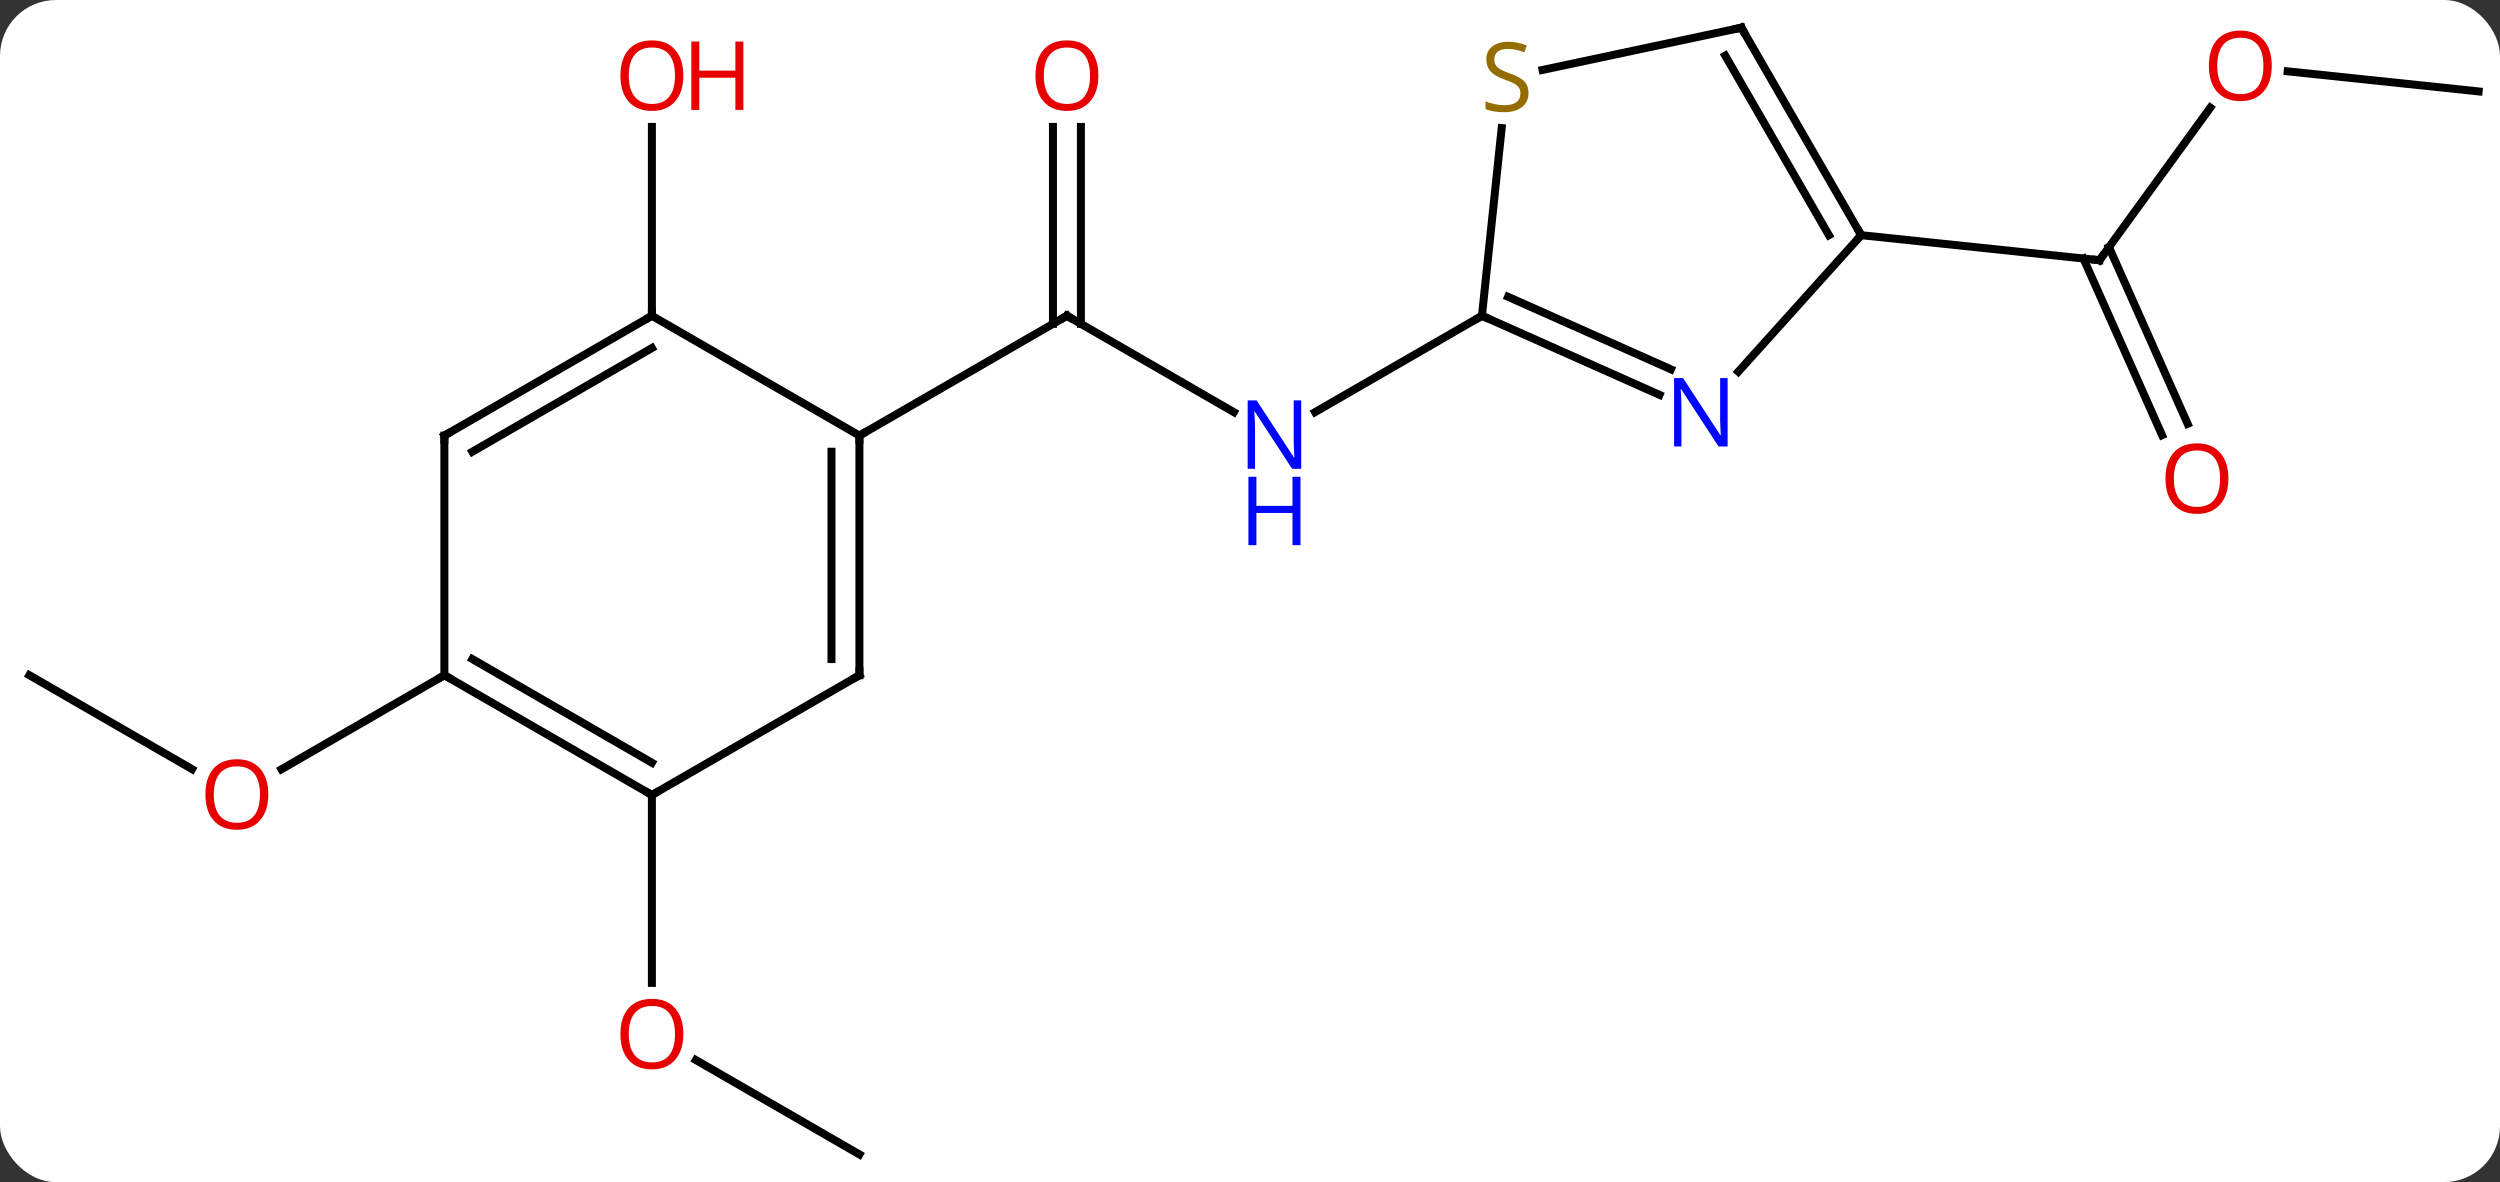 <svg width="313" viewBox="0 0 313 148" style="fill-opacity:1; color-rendering:auto; color-interpolation:auto; text-rendering:auto; stroke:black; stroke-linecap:square; stroke-miterlimit:10; shape-rendering:auto; stroke-opacity:1; fill:black; stroke-dasharray:none; font-weight:normal; stroke-width:1; font-family:'Open Sans'; font-style:normal; stroke-linejoin:miter; font-size:12; stroke-dashoffset:0; image-rendering:auto;" height="148" class="cas-substance-image" xmlns:xlink="http://www.w3.org/1999/xlink" xmlns="http://www.w3.org/2000/svg"><rect x="0" y="0" width="313" height="148" fill="#333333" stroke="none"/><svg class="cas-substance-single-component"><rect y="0" x="0" width="313" stroke="none" ry="7" rx="7" height="148" fill="white" class="cas-substance-group"/><svg y="0" x="0" width="313" viewBox="0 0 313 148" style="fill:black;" height="148" class="cas-substance-single-component-image"><svg><g><g transform="translate(157,74)" style="text-rendering:geometricPrecision; color-rendering:optimizeQuality; color-interpolation:linearRGB; stroke-linecap:butt; image-rendering:optimizeQuality;"><line y2="-22.399" y1="-34.464" x2="-2.525" x1="-23.421" style="fill:none;"/><line y2="-58.112" y1="-33.454" x2="-21.671" x1="-21.671" style="fill:none;"/><line y2="-58.112" y1="-33.454" x2="-25.171" x1="-25.171" style="fill:none;"/><line y2="-19.464" y1="-34.464" x2="-49.401" x1="-23.421" style="fill:none;"/><line y2="-34.464" y1="-22.399" x2="28.539" x1="7.643" style="fill:none;"/><line y2="-34.464" y1="-58.112" x2="-75.384" x1="-75.384" style="fill:none;"/><line y2="70.536" y1="58.714" x2="-49.401" x1="-69.878" style="fill:none;"/><line y2="25.536" y1="49.059" x2="-75.384" x1="-75.384" style="fill:none;"/><line y2="10.536" y1="22.295" x2="-153.324" x1="-132.958" style="fill:none;"/><line y2="10.536" y1="22.31" x2="-101.364" x1="-121.757" style="fill:none;"/><line y2="-60.519" y1="-41.421" x2="119.731" x1="105.855" style="fill:none;"/><line y2="-19.517" y1="-41.632" x2="113.693" x1="103.845" style="fill:none;"/><line y2="-20.94" y1="-43.056" x2="116.89" x1="107.043" style="fill:none;"/><line y2="-44.556" y1="-41.421" x2="76.02" x1="105.855" style="fill:none;"/><line y2="-62.553" y1="-65.068" x2="153.324" x1="129.416" style="fill:none;"/><line y2="10.536" y1="-19.464" x2="-49.401" x1="-49.401" style="fill:none;"/><line y2="8.515" y1="-17.443" x2="-52.901" x1="-52.901" style="fill:none;"/><line y2="-34.464" y1="-19.464" x2="-75.384" x1="-49.401" style="fill:none;"/><line y2="25.536" y1="10.536" x2="-75.384" x1="-49.401" style="fill:none;"/><line y2="-19.464" y1="-34.464" x2="-101.364" x1="-75.384" style="fill:none;"/><line y2="-17.443" y1="-30.423" x2="-97.864" x1="-75.384" style="fill:none;"/><line y2="10.536" y1="25.536" x2="-101.364" x1="-75.384" style="fill:none;"/><line y2="8.515" y1="21.494" x2="-97.864" x1="-75.384" style="fill:none;"/><line y2="10.536" y1="-19.464" x2="-101.364" x1="-101.364" style="fill:none;"/><line y2="-24.566" y1="-34.464" x2="50.768" x1="28.539" style="fill:none;"/><line y2="-27.763" y1="-36.839" x2="52.192" x1="31.809" style="fill:none;"/><line y2="-57.966" y1="-34.464" x2="31.011" x1="28.539" style="fill:none;"/><line y2="-44.556" y1="-27.469" x2="76.02" x1="60.637" style="fill:none;"/><line y2="-70.536" y1="-65.245" x2="61.02" x1="36.127" style="fill:none;"/><line y2="-70.536" y1="-44.556" x2="61.02" x1="76.02" style="fill:none;"/><line y2="-67.036" y1="-44.556" x2="58.999" x1="71.978" style="fill:none;"/><path style="fill:none; stroke-miterlimit:5;" d="M-22.988 -34.214 L-23.421 -34.464 L-23.854 -34.214"/></g><g transform="translate(157,74)" style="stroke-linecap:butt; fill:rgb(0,5,255); text-rendering:geometricPrecision; color-rendering:optimizeQuality; image-rendering:optimizeQuality; font-family:'Open Sans'; stroke:rgb(0,5,255); color-interpolation:linearRGB; stroke-miterlimit:5;"><path style="stroke:none;" d="M5.911 -15.308 L4.77 -15.308 L0.082 -22.495 L0.036 -22.495 Q0.129 -21.23 0.129 -20.183 L0.129 -15.308 L-0.793 -15.308 L-0.793 -23.87 L0.332 -23.87 L5.004 -16.714 L5.051 -16.714 Q5.051 -16.87 5.004 -17.73 Q4.957 -18.589 4.973 -18.964 L4.973 -23.87 L5.911 -23.87 L5.911 -15.308 Z"/><path style="stroke:none;" d="M5.817 -5.745 L4.817 -5.745 L4.817 -9.777 L0.301 -9.777 L0.301 -5.745 L-0.699 -5.745 L-0.699 -14.308 L0.301 -14.308 L0.301 -10.667 L4.817 -10.667 L4.817 -14.308 L5.817 -14.308 L5.817 -5.745 Z"/><path style="fill:rgb(230,0,0); stroke:none;" d="M-19.483 -64.534 Q-19.483 -62.472 -20.523 -61.292 Q-21.562 -60.112 -23.405 -60.112 Q-25.296 -60.112 -26.327 -61.276 Q-27.358 -62.441 -27.358 -64.55 Q-27.358 -66.644 -26.327 -67.792 Q-25.296 -68.941 -23.405 -68.941 Q-21.546 -68.941 -20.515 -67.769 Q-19.483 -66.597 -19.483 -64.534 ZM-26.312 -64.534 Q-26.312 -62.8 -25.569 -61.894 Q-24.827 -60.987 -23.405 -60.987 Q-21.983 -60.987 -21.257 -61.886 Q-20.53 -62.784 -20.53 -64.534 Q-20.53 -66.269 -21.257 -67.159 Q-21.983 -68.05 -23.405 -68.05 Q-24.827 -68.05 -25.569 -67.151 Q-26.312 -66.253 -26.312 -64.534 Z"/><path style="fill:rgb(230,0,0); stroke:none;" d="M-71.447 -64.534 Q-71.447 -62.472 -72.486 -61.292 Q-73.525 -60.112 -75.368 -60.112 Q-77.259 -60.112 -78.29 -61.276 Q-79.322 -62.441 -79.322 -64.55 Q-79.322 -66.644 -78.29 -67.792 Q-77.259 -68.941 -75.368 -68.941 Q-73.509 -68.941 -72.478 -67.769 Q-71.447 -66.597 -71.447 -64.534 ZM-78.275 -64.534 Q-78.275 -62.8 -77.532 -61.894 Q-76.79 -60.987 -75.368 -60.987 Q-73.947 -60.987 -73.22 -61.886 Q-72.493 -62.784 -72.493 -64.534 Q-72.493 -66.269 -73.22 -67.159 Q-73.947 -68.05 -75.368 -68.05 Q-76.79 -68.05 -77.532 -67.151 Q-78.275 -66.253 -78.275 -64.534 Z"/><path style="fill:rgb(230,0,0); stroke:none;" d="M-63.931 -60.237 L-64.931 -60.237 L-64.931 -64.269 L-69.447 -64.269 L-69.447 -60.237 L-70.447 -60.237 L-70.447 -68.8 L-69.447 -68.8 L-69.447 -65.159 L-64.931 -65.159 L-64.931 -68.8 L-63.931 -68.8 L-63.931 -60.237 Z"/><path style="fill:rgb(230,0,0); stroke:none;" d="M-71.447 55.466 Q-71.447 57.528 -72.486 58.708 Q-73.525 59.888 -75.368 59.888 Q-77.259 59.888 -78.29 58.724 Q-79.322 57.559 -79.322 55.45 Q-79.322 53.356 -78.29 52.208 Q-77.259 51.059 -75.368 51.059 Q-73.509 51.059 -72.478 52.231 Q-71.447 53.403 -71.447 55.466 ZM-78.275 55.466 Q-78.275 57.2 -77.532 58.106 Q-76.79 59.013 -75.368 59.013 Q-73.947 59.013 -73.22 58.114 Q-72.493 57.216 -72.493 55.466 Q-72.493 53.731 -73.22 52.841 Q-73.947 51.95 -75.368 51.95 Q-76.79 51.95 -77.532 52.849 Q-78.275 53.747 -78.275 55.466 Z"/><path style="fill:rgb(230,0,0); stroke:none;" d="M-123.406 25.466 Q-123.406 27.528 -124.446 28.708 Q-125.485 29.888 -127.328 29.888 Q-129.219 29.888 -130.25 28.724 Q-131.281 27.559 -131.281 25.45 Q-131.281 23.356 -130.25 22.208 Q-129.219 21.059 -127.328 21.059 Q-125.469 21.059 -124.438 22.231 Q-123.406 23.403 -123.406 25.466 ZM-130.235 25.466 Q-130.235 27.2 -129.492 28.106 Q-128.75 29.013 -127.328 29.013 Q-125.906 29.013 -125.18 28.114 Q-124.453 27.216 -124.453 25.466 Q-124.453 23.731 -125.18 22.841 Q-125.906 21.95 -127.328 21.95 Q-128.75 21.95 -129.492 22.849 Q-130.235 23.747 -130.235 25.466 Z"/><path style="fill:none; stroke:black;" d="M106.149 -41.825 L105.855 -41.421 L105.358 -41.473"/><path style="fill:rgb(230,0,0); stroke:none;" d="M127.427 -65.761 Q127.427 -63.699 126.387 -62.519 Q125.348 -61.339 123.505 -61.339 Q121.614 -61.339 120.583 -62.504 Q119.552 -63.668 119.552 -65.777 Q119.552 -67.871 120.583 -69.019 Q121.614 -70.168 123.505 -70.168 Q125.364 -70.168 126.395 -68.996 Q127.427 -67.824 127.427 -65.761 ZM120.598 -65.761 Q120.598 -64.027 121.341 -63.121 Q122.083 -62.214 123.505 -62.214 Q124.927 -62.214 125.653 -63.113 Q126.38 -64.011 126.38 -65.761 Q126.38 -67.496 125.653 -68.386 Q124.927 -69.277 123.505 -69.277 Q122.083 -69.277 121.341 -68.379 Q120.598 -67.48 120.598 -65.761 Z"/><path style="fill:rgb(230,0,0); stroke:none;" d="M121.996 -14.083 Q121.996 -12.021 120.957 -10.841 Q119.918 -9.661 118.075 -9.661 Q116.184 -9.661 115.153 -10.825 Q114.121 -11.99 114.121 -14.099 Q114.121 -16.193 115.153 -17.341 Q116.184 -18.49 118.075 -18.49 Q119.934 -18.49 120.965 -17.318 Q121.996 -16.146 121.996 -14.083 ZM115.168 -14.083 Q115.168 -12.349 115.911 -11.443 Q116.653 -10.536 118.075 -10.536 Q119.496 -10.536 120.223 -11.435 Q120.95 -12.333 120.95 -14.083 Q120.95 -15.818 120.223 -16.708 Q119.496 -17.599 118.075 -17.599 Q116.653 -17.599 115.911 -16.701 Q115.168 -15.802 115.168 -14.083 Z"/><path style="fill:none; stroke:black;" d="M-49.401 -18.964 L-49.401 -19.464 L-48.968 -19.714"/><path style="fill:none; stroke:black;" d="M-49.401 10.036 L-49.401 10.536 L-49.834 10.786"/><path style="fill:none; stroke:black;" d="M-75.817 -34.214 L-75.384 -34.464 L-75.384 -34.964"/><path style="fill:none; stroke:black;" d="M-75.817 25.286 L-75.384 25.536 L-74.951 25.286"/><path style="fill:none; stroke:black;" d="M-100.931 -19.714 L-101.364 -19.464 L-101.364 -18.964"/><path style="fill:none; stroke:black;" d="M-100.931 10.786 L-101.364 10.536 L-101.797 10.786"/><path style="fill:none; stroke:black;" d="M28.996 -34.261 L28.539 -34.464 L28.106 -34.214"/><path style="stroke:none;" d="M59.299 -18.104 L58.158 -18.104 L53.47 -25.291 L53.424 -25.291 Q53.517 -24.026 53.517 -22.979 L53.517 -18.104 L52.595 -18.104 L52.595 -26.666 L53.72 -26.666 L58.392 -19.51 L58.439 -19.51 Q58.439 -19.666 58.392 -20.526 Q58.345 -21.385 58.361 -21.76 L58.361 -26.666 L59.299 -26.666 L59.299 -18.104 Z"/><path style="fill:rgb(148,108,0); stroke:none;" d="M34.372 -62.361 Q34.372 -61.236 33.552 -60.596 Q32.732 -59.955 31.325 -59.955 Q29.794 -59.955 28.982 -60.361 L28.982 -61.315 Q29.513 -61.096 30.13 -60.963 Q30.747 -60.83 31.357 -60.83 Q32.357 -60.83 32.857 -61.213 Q33.357 -61.596 33.357 -62.268 Q33.357 -62.705 33.177 -62.994 Q32.997 -63.283 32.583 -63.526 Q32.169 -63.768 31.31 -64.065 Q30.122 -64.487 29.607 -65.072 Q29.091 -65.658 29.091 -66.612 Q29.091 -67.596 29.833 -68.182 Q30.575 -68.768 31.81 -68.768 Q33.075 -68.768 34.154 -68.299 L33.841 -67.44 Q32.779 -67.877 31.779 -67.877 Q30.982 -67.877 30.536 -67.541 Q30.091 -67.205 30.091 -66.596 Q30.091 -66.158 30.255 -65.869 Q30.419 -65.58 30.81 -65.346 Q31.2 -65.112 32.013 -64.815 Q33.357 -64.346 33.864 -63.791 Q34.372 -63.236 34.372 -62.361 Z"/><path style="fill:none; stroke:black;" d="M75.77 -44.989 L76.02 -44.556 L75.686 -44.184"/><path style="fill:none; stroke:black;" d="M60.531 -70.432 L61.02 -70.536 L61.27 -70.103"/></g></g></svg></svg></svg></svg>